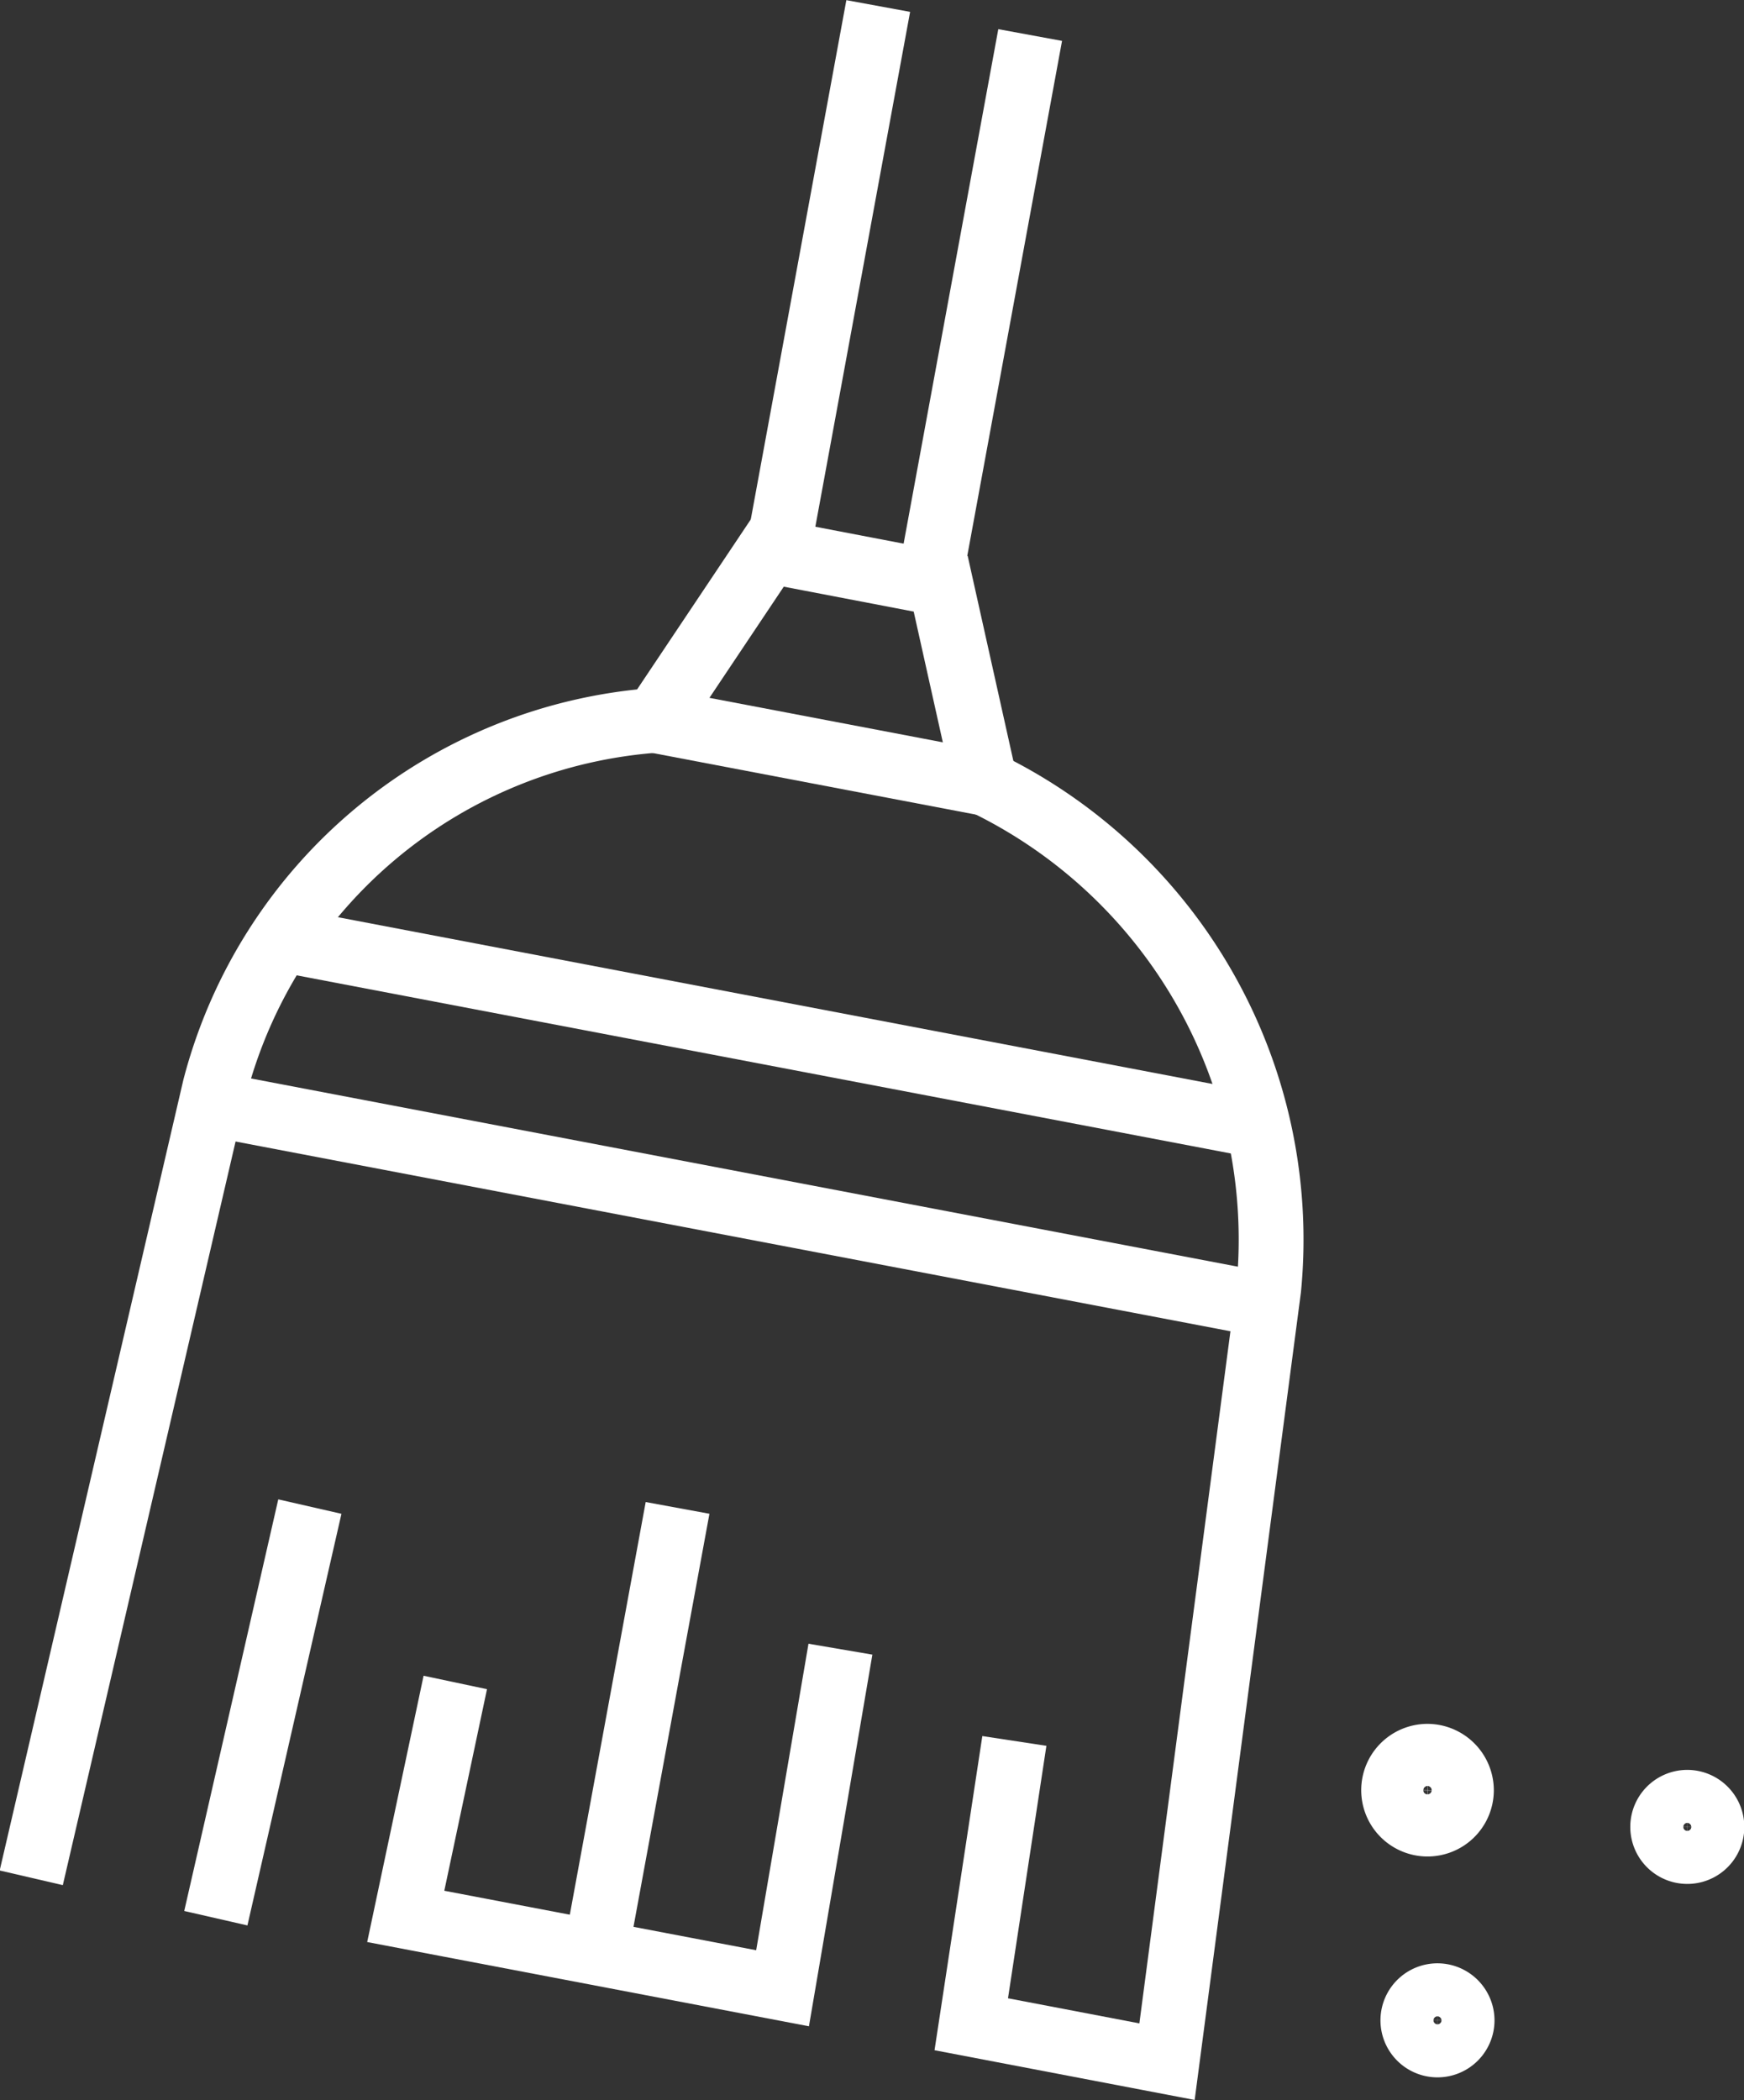 <svg xmlns="http://www.w3.org/2000/svg" xmlns:xlink="http://www.w3.org/1999/xlink" width="49" height="59" viewBox="0 0 49 59">
  <rect x="0" y="0" width="49" height="59" fill="#333333" stroke="none"/>
  <defs>
    <style>
      .cls-1, .cls-3, .cls-4, .cls-5 {
        fill: none;
        stroke: #fff;
      }

      .cls-2 {
        clip-path: url(#clip-path);
      }

      .cls-3, .cls-4 {
        stroke-miterlimit: 10;
      }

      .cls-3 {
        stroke-width: 1.98px;
      }

      .cls-4, .cls-5 {
        stroke-width: 1.821px;
      }

      .cls-5 {
        stroke-linejoin: round;
      }
    </style>
    <clipPath id="clip-path">
      <rect id="Rectangle_25" data-name="Rectangle 25" class="cls-1" width="49" height="59" transform="translate(0 0)"/>
    </clipPath>
  </defs>
  <g id="ベクトルスマートオブジェクト" transform="translate(-139 -108)">
    <g id="ベクトルスマートオブジェクト-2" data-name="ベクトルスマートオブジェクト" transform="translate(139 108)">
      <g id="Group_64" data-name="Group 64">
        <g id="Group_63" data-name="Group 63" class="cls-2">
          <path id="Path_267" data-name="Path 267" class="cls-1" d="M41,56.768a.612.612,0,1,1-.611-.622.615.615,0,0,1,.611.622"/>
          <path id="Path_268" data-name="Path 268" class="cls-3" d="M41,56.768a.612.612,0,1,1-.611-.622A.615.615,0,0,1,41,56.768Z"/>
          <path id="Path_269" data-name="Path 269" class="cls-1" d="M40.981,50.308a.873.873,0,1,1-.872-.889.879.879,0,0,1,.872.889"/>
          <path id="Path_270" data-name="Path 270" class="cls-3" d="M40.981,50.308a.873.873,0,1,1-.872-.889A.879.879,0,0,1,40.981,50.308Z"/>
          <path id="Path_271" data-name="Path 271" class="cls-1" d="M48.019,51.335a.612.612,0,1,1-.611-.623.615.615,0,0,1,.611.623"/>
          <path id="Path_272" data-name="Path 272" class="cls-3" d="M48.019,51.335a.612.612,0,1,1-.611-.623A.615.615,0,0,1,48.019,51.335Z"/>
          <path id="Path_273" data-name="Path 273" class="cls-4" d="M12.792,47.266,11.4,53.838l10.587,2.019,1.626-9.526"/>
          <path id="Path_274" data-name="Path 274" class="cls-4" d="M27.716,22.015A14.257,14.257,0,0,1,35.647,36.2L32.789,57.919l-5.5-1.051L28.5,48.909"/>
          <path id="Path_275" data-name="Path 275" class="cls-4" d="M.878,52.754l5.158-22.2A13.846,13.846,0,0,1,18.449,20.234"/>
          <line id="Line_73" data-name="Line 73" class="cls-5" x2="27.535" y2="5.25" transform="translate(7.84 26.379)"/>
          <line id="Line_74" data-name="Line 74" class="cls-5" x2="29.706" y2="5.665" transform="translate(5.873 31)"/>
          <line id="Line_75" data-name="Line 75" class="cls-5" x1="2.83" y2="15.376" transform="translate(26.114 0.984)"/>
          <line id="Line_76" data-name="Line 76" class="cls-5" y1="15.375" x2="2.83" transform="translate(21.845 0.169)"/>
          <path id="Path_276" data-name="Path 276" class="cls-4" d="M18.411,20.242l9.269,1.766L26.43,16.4,21.6,15.474Z"/>
          <line id="Line_77" data-name="Line 77" class="cls-4" x1="2.272" y2="12.356" transform="translate(16.765 42.362)"/>
          <line id="Line_78" data-name="Line 78" class="cls-4" x1="2.642" y2="11.564" transform="translate(6.064 42.325)"/>
        </g>
      </g>
    </g>
  </g>
</svg>
